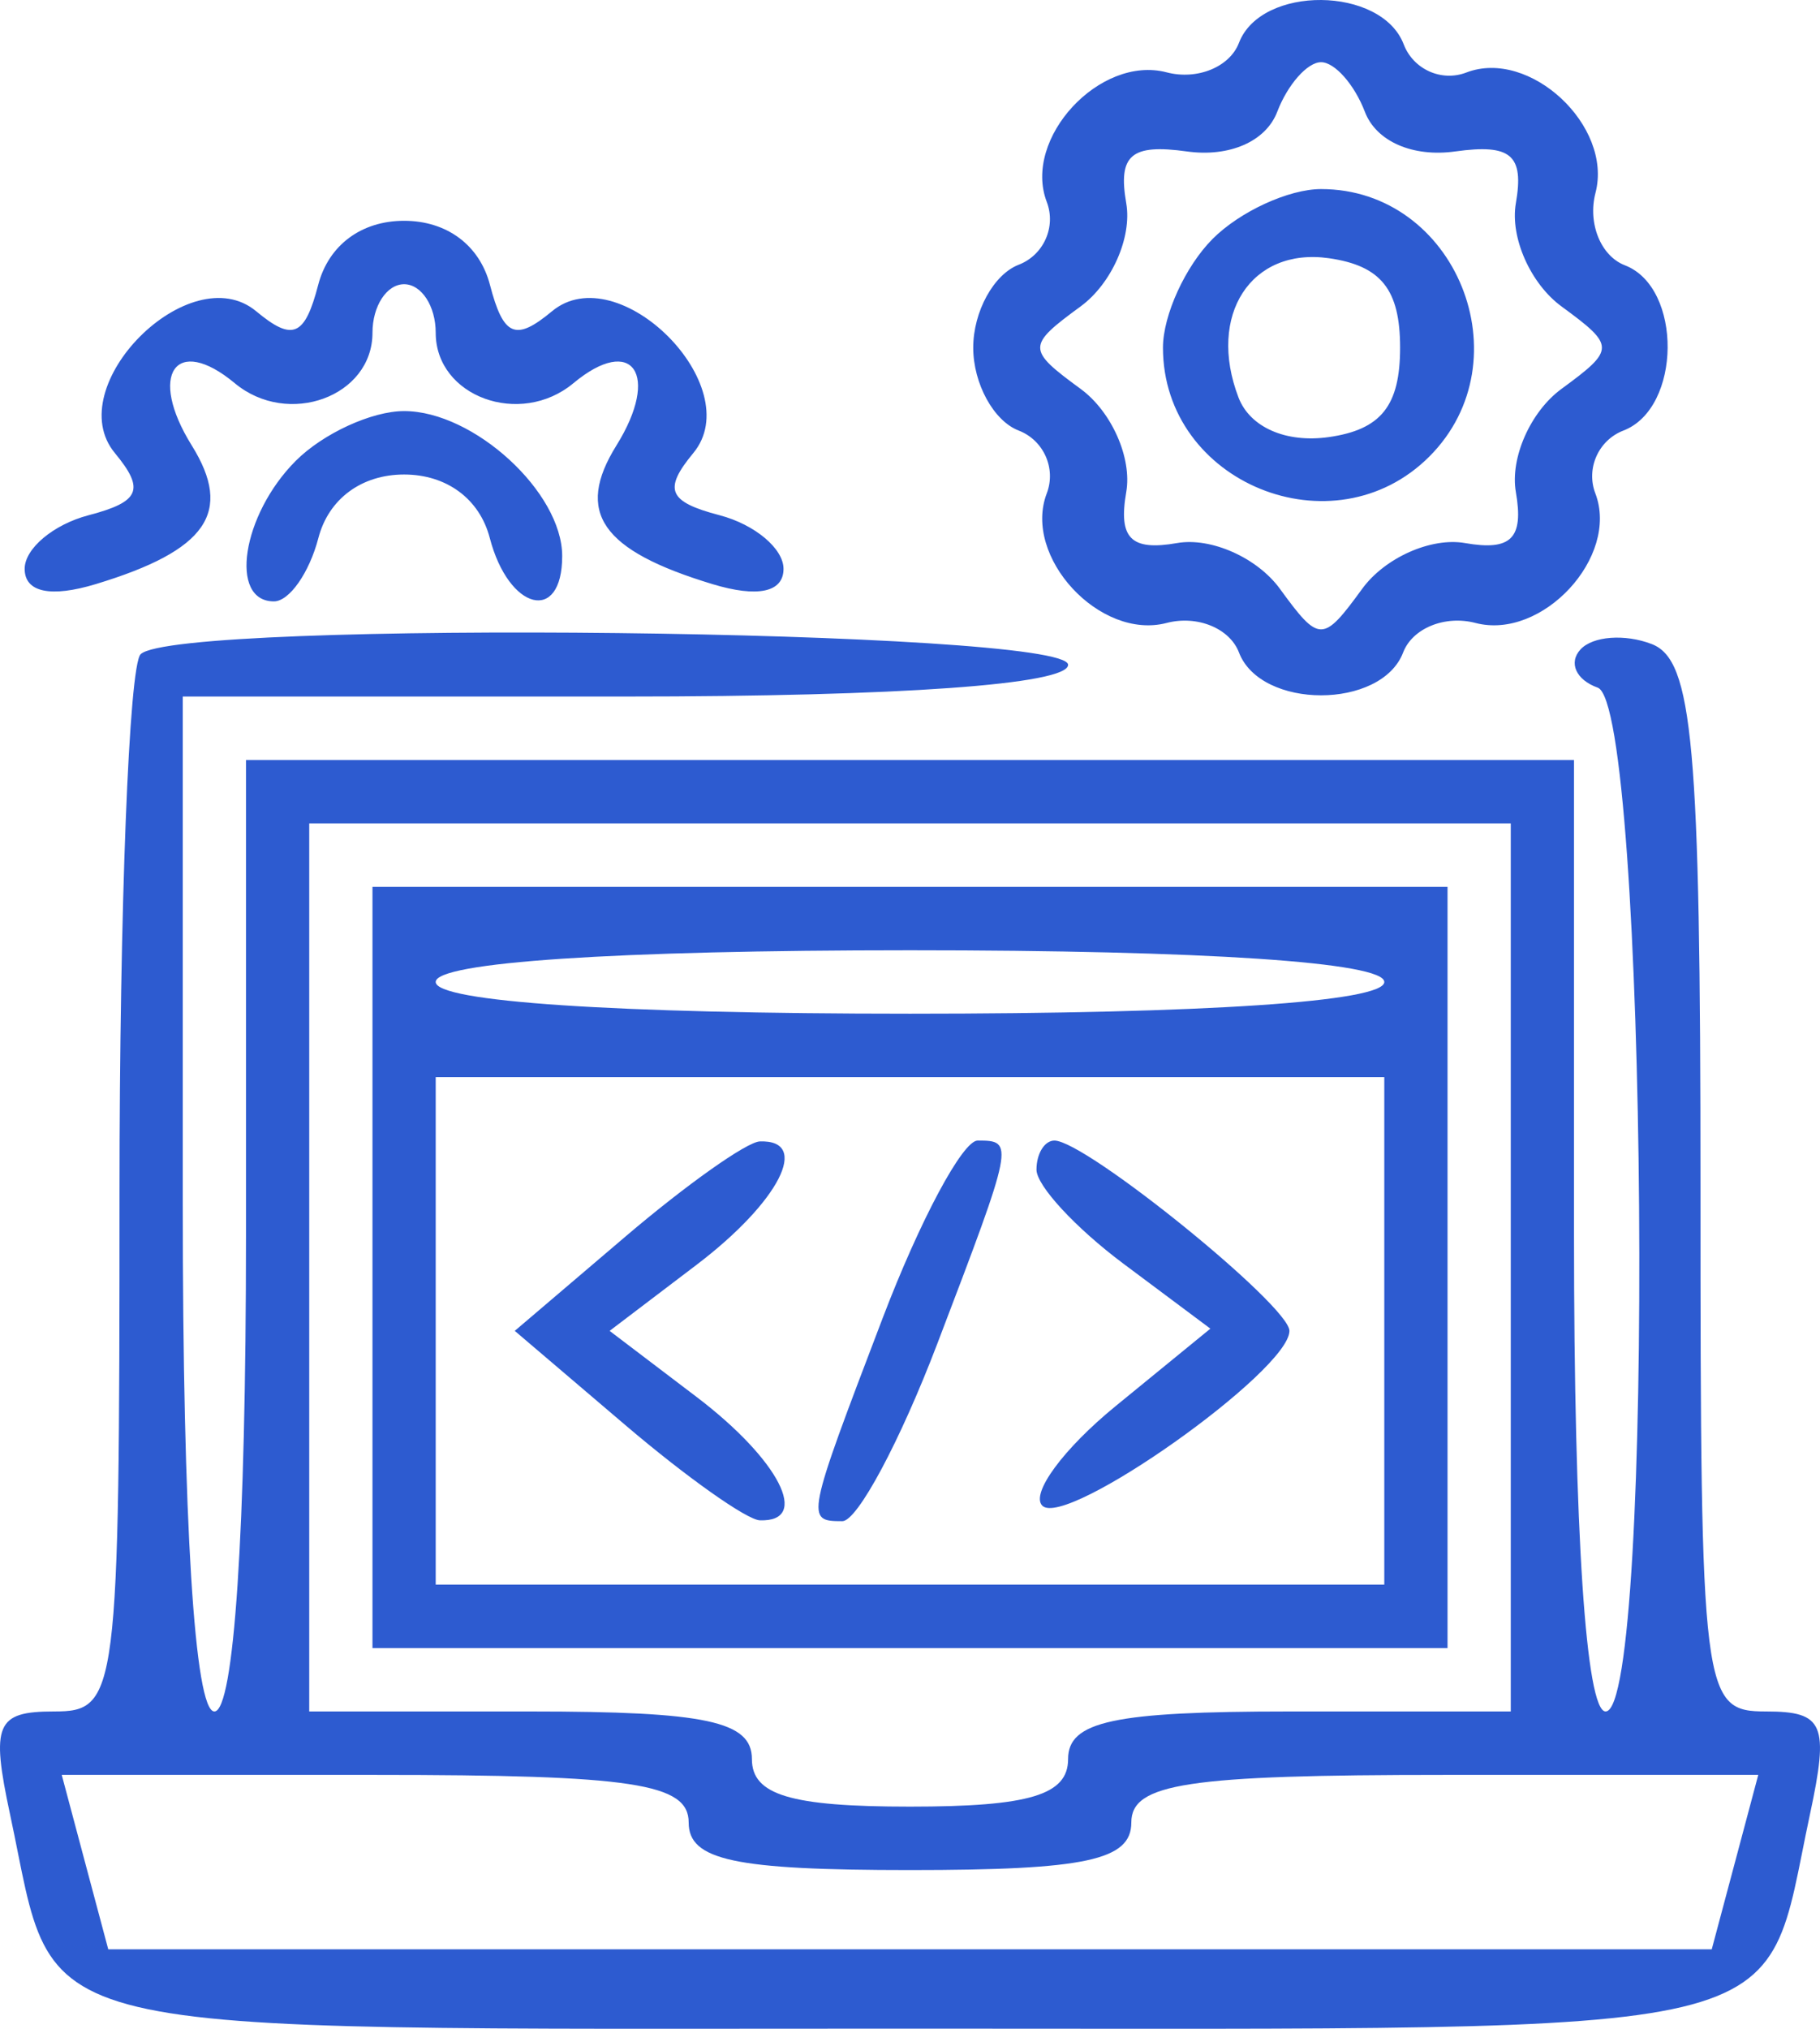 <svg width="105" height="117" viewBox="0 0 105 117" fill="none" xmlns="http://www.w3.org/2000/svg">
<path fill-rule="evenodd" clip-rule="evenodd" d="M71.479 2.47C70.944 3.869 69.066 4.633 67.305 4.172C63.454 3.163 58.99 7.986 60.39 11.644C60.941 13.082 60.211 14.714 58.77 15.268C57.329 15.822 56.148 17.973 56.148 20.049C56.148 22.125 57.329 24.276 58.77 24.83C60.211 25.384 60.941 27.016 60.39 28.454C58.99 32.112 63.454 36.935 67.305 35.926C69.066 35.465 70.944 36.229 71.479 37.629C72.739 40.923 79.69 40.923 80.95 37.629C81.485 36.229 83.364 35.465 85.124 35.926C88.975 36.935 93.439 32.112 92.039 28.454C91.489 27.016 92.218 25.384 93.659 24.83C97.014 23.541 97.076 16.583 93.747 15.301C92.351 14.765 91.589 12.881 92.049 11.116C93.055 7.255 88.245 2.779 84.597 4.182C83.163 4.734 81.536 4.002 80.983 2.557C79.697 -0.806 72.758 -0.869 71.479 2.47ZM78.743 6.448C79.396 8.156 81.497 9.076 83.955 8.734C87.172 8.286 87.937 8.939 87.453 11.723C87.112 13.684 88.296 16.358 90.082 17.668C93.196 19.95 93.196 20.148 90.082 22.43C88.296 23.74 87.112 26.414 87.453 28.375C87.917 31.049 87.185 31.783 84.518 31.318C82.563 30.976 79.896 32.163 78.59 33.954C76.313 37.076 76.116 37.076 73.839 33.954C72.533 32.163 69.866 30.976 67.911 31.318C65.244 31.783 64.512 31.049 64.976 28.375C65.317 26.414 64.133 23.74 62.347 22.43C59.233 20.148 59.233 19.95 62.347 17.668C64.133 16.358 65.317 13.684 64.976 11.723C64.492 8.939 65.257 8.286 68.475 8.734C70.932 9.076 73.033 8.156 73.686 6.448C74.288 4.875 75.427 3.587 76.215 3.587C77.003 3.587 78.141 4.875 78.743 6.448ZM69.959 13.777C68.383 15.359 67.094 18.181 67.094 20.049C67.094 27.852 76.937 31.867 82.47 26.321C88.001 20.773 83.996 10.904 76.215 10.904C74.352 10.904 71.537 12.197 69.959 13.777ZM18.358 16.429C17.583 19.405 16.884 19.701 14.781 17.951C10.954 14.767 3.451 22.29 6.627 26.127C8.373 28.236 8.077 28.937 5.109 29.714C3.081 30.246 1.423 31.636 1.423 32.805C1.423 34.157 2.915 34.477 5.527 33.685C11.941 31.742 13.462 29.544 11.062 25.688C8.515 21.6 10.133 19.261 13.544 22.099C16.618 24.657 21.489 22.873 21.489 19.191C21.489 17.651 22.31 16.391 23.313 16.391C24.316 16.391 25.137 17.651 25.137 19.191C25.137 22.873 30.008 24.657 33.081 22.099C36.493 19.261 38.111 21.6 35.564 25.688C33.164 29.544 34.685 31.742 41.099 33.685C43.711 34.477 45.203 34.157 45.203 32.805C45.203 31.636 43.545 30.246 41.517 29.714C38.549 28.937 38.253 28.236 39.999 26.127C43.175 22.29 35.672 14.767 31.845 17.951C29.741 19.701 29.043 19.405 28.267 16.429C27.671 14.141 25.783 12.733 23.313 12.733C20.843 12.733 18.955 14.141 18.358 16.429ZM80.775 20.049C80.775 23.402 79.677 24.777 76.663 25.207C74.195 25.558 72.11 24.644 71.451 22.921C69.635 18.174 72.179 14.253 76.663 14.891C79.677 15.321 80.775 16.696 80.775 20.049ZM17.058 26.581C13.96 29.687 13.187 34.682 15.803 34.682C16.689 34.682 17.844 33.036 18.369 31.024C18.957 28.772 20.858 27.365 23.313 27.365C25.768 27.365 27.669 28.772 28.256 31.024C29.349 35.214 32.434 35.986 32.434 32.068C32.434 28.384 27.332 23.707 23.313 23.707C21.45 23.707 18.636 25 17.058 26.581ZM8.112 37.731C7.442 38.4 6.895 52.393 6.895 68.826C6.895 97.861 6.789 98.7 3.103 98.7C-0.223 98.7 -0.535 99.436 0.582 104.645C3.391 117.77 0.116 116.991 52.5 116.991C104.884 116.991 101.609 117.77 104.418 104.645C105.535 99.436 105.223 98.7 101.897 98.7C98.209 98.7 98.105 97.866 98.105 68.463C98.105 42.896 97.671 38.058 95.29 37.142C93.741 36.546 91.895 36.685 91.186 37.449C90.476 38.216 90.923 39.209 92.176 39.657C95.058 40.69 95.507 98.7 92.632 98.7C91.498 98.7 90.808 88.335 90.808 71.264V43.827H52.5H14.192V71.264C14.192 88.335 13.502 98.7 12.368 98.7C11.228 98.7 10.544 87.726 10.544 69.435V40.169H36.082C51.892 40.169 61.621 39.472 61.621 38.34C61.621 36.293 10.13 35.708 8.112 37.731ZM87.16 73.093V98.7H74.39C64.255 98.7 61.621 99.267 61.621 101.444C61.621 103.516 59.392 104.188 52.5 104.188C45.608 104.188 43.379 103.516 43.379 101.444C43.379 99.267 40.745 98.7 30.61 98.7H17.84V73.093V47.486H52.5H87.16V73.093ZM21.489 73.093V95.042H52.5H83.511V73.093V51.144H52.5H21.489V73.093ZM79.863 56.631C79.863 57.769 69.525 58.46 52.5 58.46C35.475 58.46 25.137 57.769 25.137 56.631C25.137 55.493 35.475 54.802 52.5 54.802C69.525 54.802 79.863 55.493 79.863 56.631ZM79.863 76.751V91.384H52.5H25.137V76.751V62.118H52.5H79.863V76.751ZM36.082 71.313L29.698 76.751L36.082 82.189C39.594 85.18 43.082 87.649 43.835 87.676C46.798 87.782 44.952 84.181 40.187 80.561L35.17 76.751L40.187 72.941C44.952 69.321 46.798 65.72 43.835 65.826C43.082 65.853 39.594 68.323 36.082 71.313ZM50.929 75.999C46.489 87.632 46.471 87.726 48.598 87.726C49.463 87.726 51.925 83.126 54.071 77.503C58.511 65.87 58.529 65.776 56.402 65.776C55.537 65.776 53.075 70.377 50.929 75.999ZM59.797 67.454C59.797 68.376 62.053 70.816 64.813 72.877L69.83 76.623L64.357 81.095C61.347 83.555 59.447 86.138 60.132 86.831C61.479 88.192 74.39 79.063 74.39 76.751C74.39 75.293 62.632 65.776 60.831 65.776C60.262 65.776 59.797 66.53 59.797 67.454ZM39.731 105.102C39.731 107.279 42.365 107.846 52.5 107.846C62.635 107.846 65.269 107.279 65.269 105.102C65.269 102.849 68.495 102.358 83.354 102.358H101.438L100.097 107.388L98.754 112.418H52.5H6.246L4.903 107.388L3.562 102.358H21.646C36.505 102.358 39.731 102.849 39.731 105.102Z" fill="#2D5BD0"/>
</svg>

